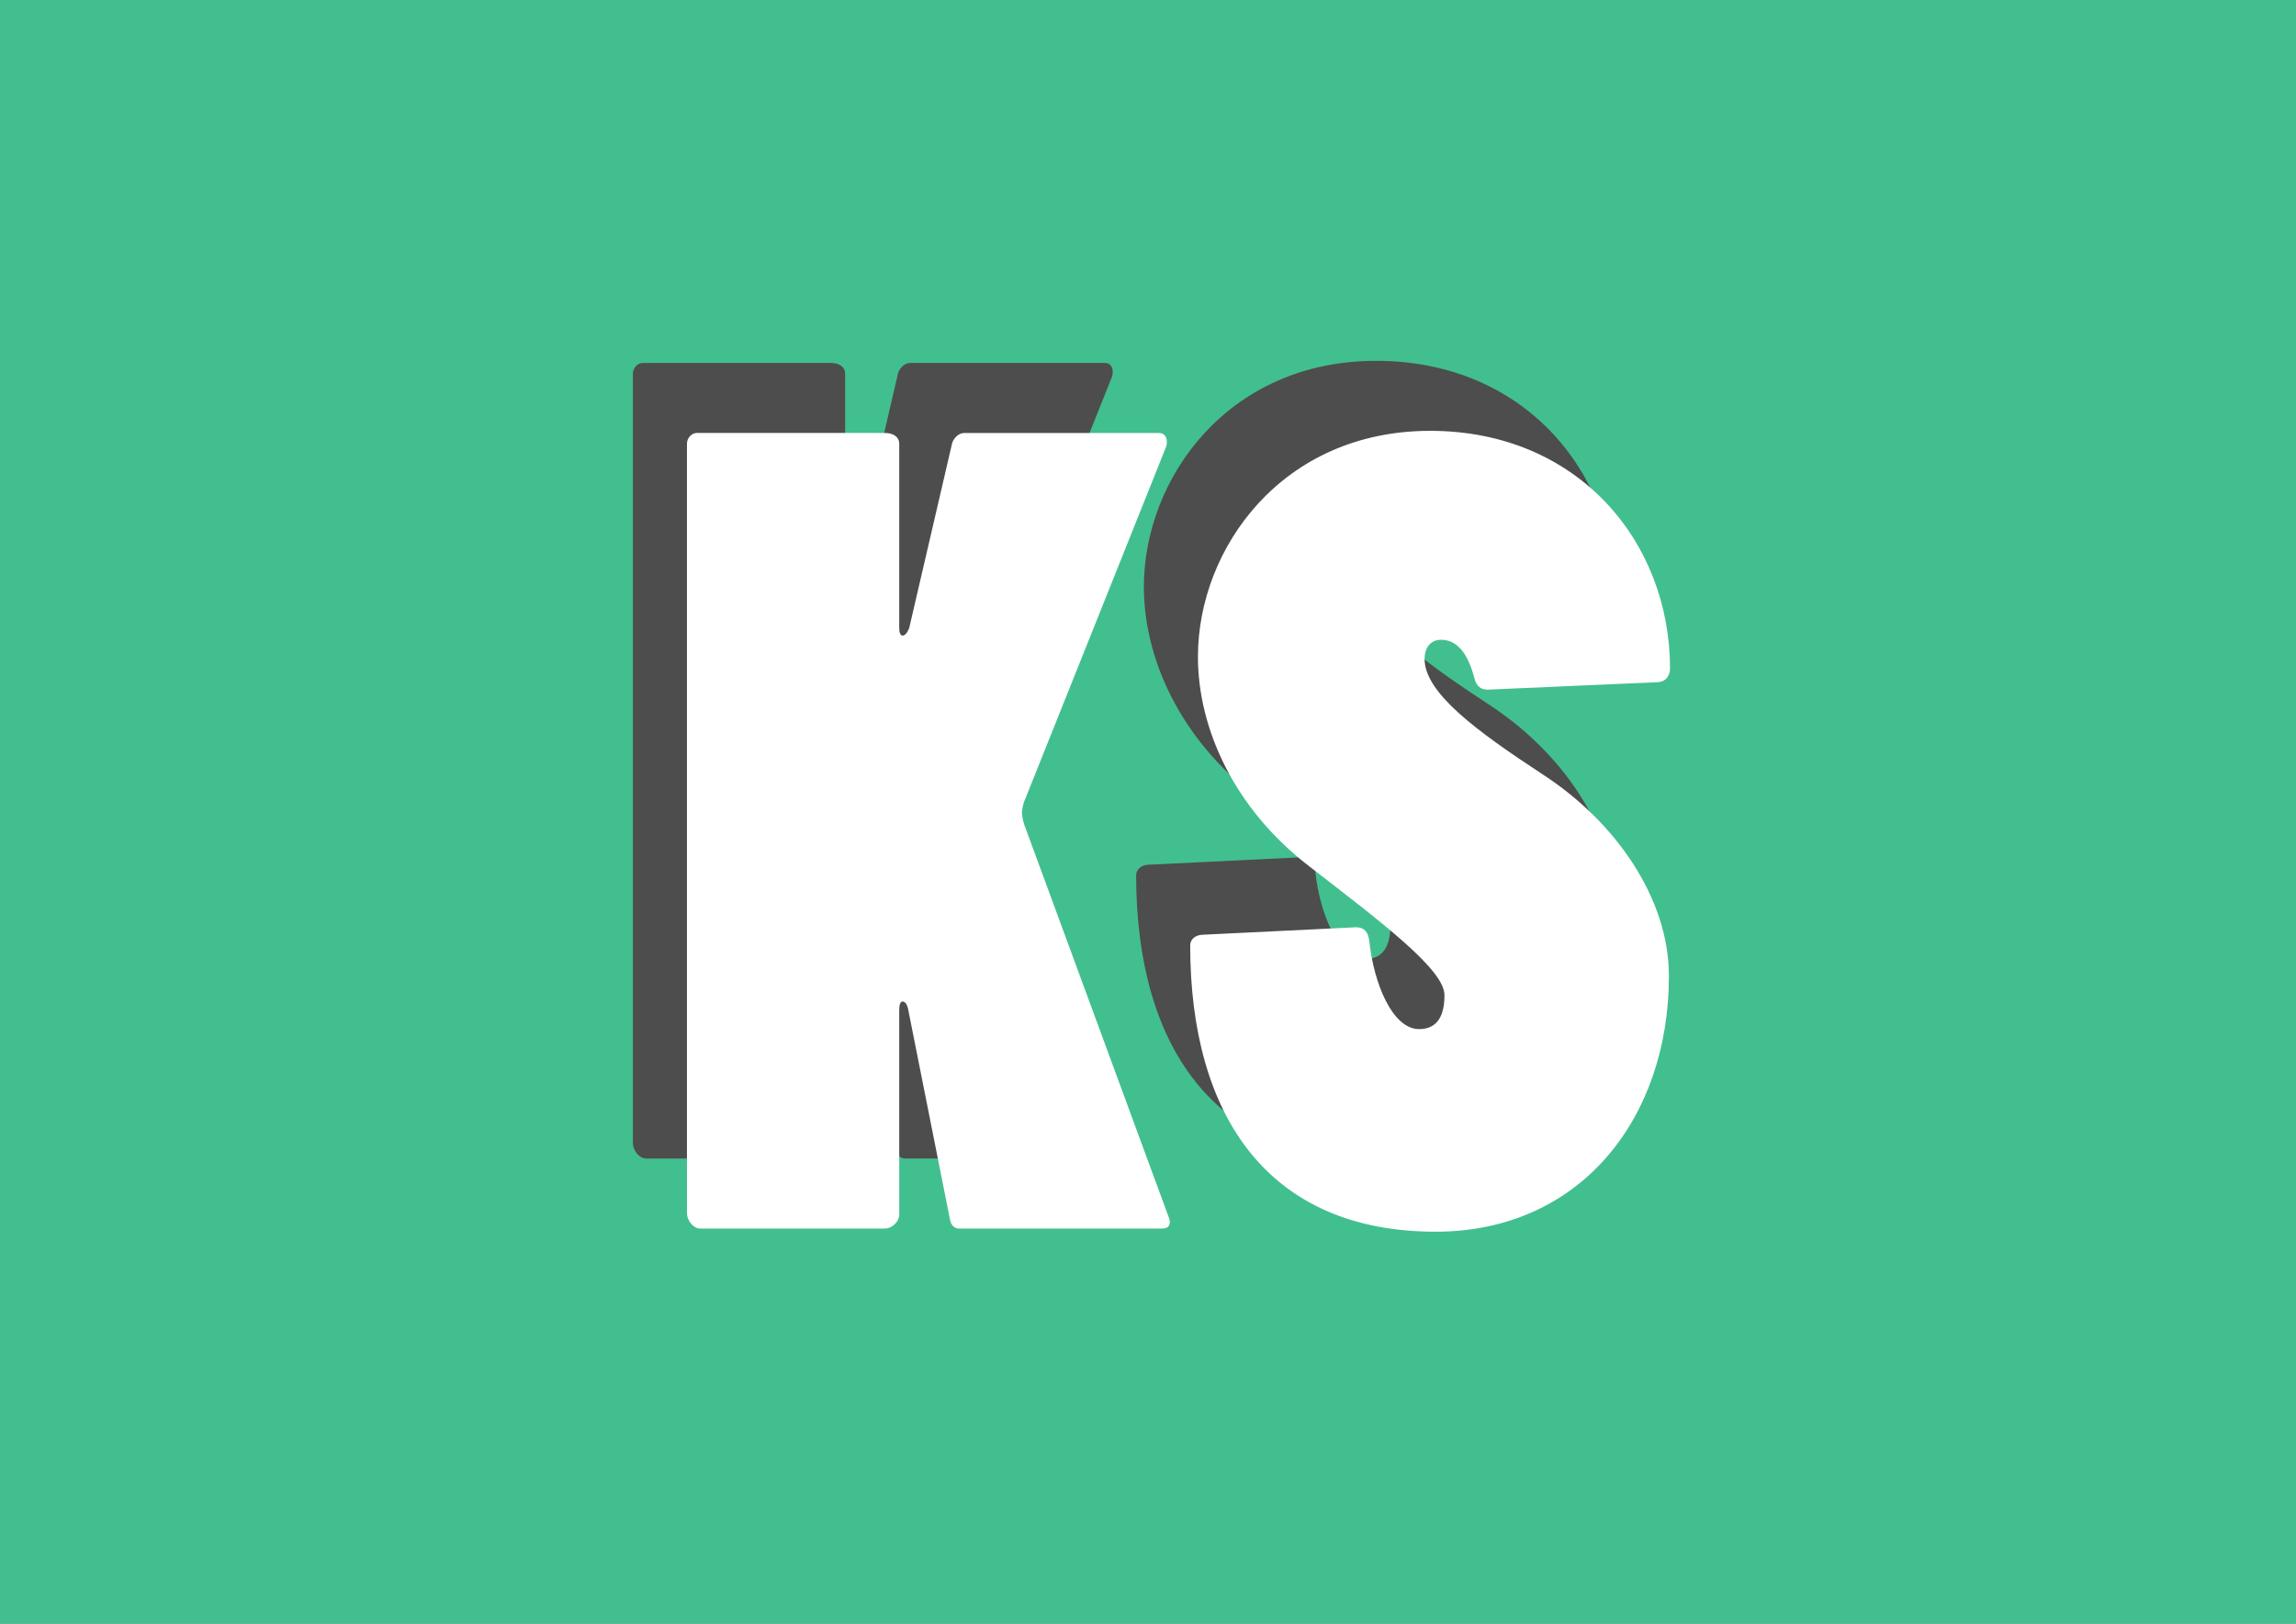 <?xml version="1.0" encoding="UTF-8" standalone="no"?>
<!-- Created with Inkscape (http://www.inkscape.org/) -->

<svg
   xmlns:osb="http://www.openswatchbook.org/uri/2009/osb"
   xmlns:dc="http://purl.org/dc/elements/1.1/"
   xmlns:cc="http://creativecommons.org/ns#"
   xmlns:rdf="http://www.w3.org/1999/02/22-rdf-syntax-ns#"
   xmlns:svg="http://www.w3.org/2000/svg"
   xmlns="http://www.w3.org/2000/svg"
   xmlns:sodipodi="http://sodipodi.sourceforge.net/DTD/sodipodi-0.dtd"
   xmlns:inkscape="http://www.inkscape.org/namespaces/inkscape"
   width="297mm"
   height="210mm"
   viewBox="0 0 297 210"
   version="1.1"
   id="svg8"
   inkscape:version="0.92.2 5c3e80d, 2017-08-06"
   sodipodi:docname="ks_logo.svg">
  <rect x="0" y="0" width="297" height="210" fill="#808080" stroke="none"/>
  <defs
     id="defs2">
    <linearGradient
       inkscape:collect="always"
       id="linearGradient891"
       osb:paint="gradient">
      <stop
         style="stop-color:#57ffbf;stop-opacity:1;"
         offset="0"
         id="stop887" />
      <stop
         style="stop-color:#57ffbf;stop-opacity:0;"
         offset="1"
         id="stop889" />
    </linearGradient>
  </defs>
  <sodipodi:namedview
     id="base"
     pagecolor="#ffffff"
     bordercolor="#666666"
     borderopacity="1.0"
     inkscape:pageopacity="0.0"
     inkscape:pageshadow="2"
     inkscape:zoom="0.58415632"
     inkscape:cx="653.35187"
     inkscape:cy="305.57971"
     inkscape:document-units="mm"
     inkscape:current-layer="layer1"
     showgrid="true"
     showborder="true"
     showguides="true"
     inkscape:window-width="1509"
     inkscape:window-height="929"
     inkscape:window-x="1375"
     inkscape:window-y="46"
     inkscape:window-maximized="0" />
  <g
     inkscape:label="Layer 1"
     inkscape:groupmode="layer"
     id="layer1"
     transform="translate(0,-87)">
    <path
       style="fill:none;stroke:#000000;stroke-width:0.265px;stroke-linecap:butt;stroke-linejoin:miter;stroke-opacity:1"
       d="M 34.641,237 Z"
       id="path827"
       inkscape:connector-curvature="0" />
    <rect
       style="opacity:0.5;fill:#ff0000;fill-opacity:0;stroke:none;stroke-width:1.058;stroke-linecap:round;stroke-linejoin:round;stroke-miterlimit:4;stroke-dasharray:none;stroke-opacity:1"
       id="rect853"
       width="467.654"
       height="290"
       x="-164.545"
       y="52" />
    <rect
       style="opacity:0.5;fill:#ff0000;fill-opacity:0;stroke:none;stroke-width:1.058;stroke-linecap:round;stroke-linejoin:round;stroke-miterlimit:4;stroke-dasharray:none;stroke-opacity:1"
       id="rect855"
       width="389.711"
       height="265"
       x="-129.904"
       y="32" />
    <flowRoot
       xml:space="preserve"
       id="flowRoot907"
       style="font-style:normal;font-weight:normal;font-size:40px;line-height:1.25;font-family:sans-serif;letter-spacing:0.01px;word-spacing:0px;fill:#000000;fill-opacity:1;stroke:none"
       transform="scale(0.265)"><flowRegion
         id="flowRegion909"><rect
           id="rect911"
           width="146"
           height="122"
           x="166"
           y="436.52" /></flowRegion><flowPara
         id="flowPara913"></flowPara></flowRoot>    <rect
       style="opacity:1;fill:#42bf8f;fill-opacity:1;stroke:none;stroke-width:2;stroke-linecap:round;stroke-linejoin:round;stroke-miterlimit:4;stroke-dasharray:none;stroke-opacity:1"
       id="rect4632"
       width="298.935"
       height="212.434"
       x="-6.8513464e-06"
       y="86.831" />
    <g
       aria-label="KS"
       transform="matrix(1.13,0,0,1.084,-20.419,-20.294)"
       style="font-style:normal;font-variant:normal;font-weight:bold;font-stretch:normal;font-size:126.559px;line-height:1.25;font-family:'Poplar Std';-inkscape-font-specification:'Poplar Std, Bold';font-variant-ligatures:normal;font-variant-caps:normal;font-variant-numeric:normal;font-feature-settings:normal;text-align:start;letter-spacing:0.032px;word-spacing:0px;writing-mode:lr-tb;text-anchor:start;fill:#4d4d4d;fill-opacity:1;stroke:none;stroke-width:0.239"
       id="text4636">
      <path
         d="m 120.639,236.191 c 0.127,0.633 0.506,1.012 1.012,1.012 h 23.287 c 0.759,0 1.012,-0.506 0.759,-1.266 l -16.579,-46.953 c -0.127,-0.38 -0.253,-1.139 -0.253,-1.392 0,-0.253 0.127,-1.139 0.38,-1.645 l 16.073,-41.891 c 0.127,-0.253 0.127,-0.506 0.127,-0.759 0,-0.633 -0.38,-1.012 -0.886,-1.012 h -22.274 c -0.633,0 -1.139,0.506 -1.392,1.139 l -4.936,22.148 c -0.253,0.633 -0.506,0.886 -0.759,0.886 -0.253,0 -0.38,-0.38 -0.38,-0.886 v -22.021 c 0,-0.759 -0.633,-1.266 -1.645,-1.266 H 91.657 c -0.633,0 -1.139,0.633 -1.139,1.266 v 91.755 c 0,1.012 0.759,1.898 1.519,1.898 h 21.135 c 0.886,0 1.645,-0.886 1.645,-1.645 v -24.426 c 0,-0.633 0.127,-1.012 0.38,-1.012 0.253,0 0.506,0.253 0.633,0.886 z"
         style="font-style:normal;font-variant:normal;font-weight:bold;font-stretch:normal;font-size:126.559px;font-family:'Poplar Std';-inkscape-font-specification:'Poplar Std, Bold';font-variant-ligatures:normal;font-variant-caps:normal;font-variant-numeric:normal;font-feature-settings:normal;text-align:start;writing-mode:lr-tb;text-anchor:start;fill:#4d4d4d;stroke-width:0.239"
         id="path4685"
         inkscape:connector-curvature="0" />
      <path
         d="m 201.534,172.025 c 1.012,0 1.519,-0.759 1.519,-1.645 0,-15.061 -10.504,-28.349 -27.463,-28.349 -16.959,0 -26.577,14.048 -26.577,26.957 0,8.606 4.176,18.098 12.656,24.932 8.479,6.834 15.567,12.403 15.567,15.44 0,2.911 -1.139,4.05 -2.911,4.05 -3.037,0 -5.189,-5.442 -5.695,-10.504 -0.127,-1.139 -0.633,-1.645 -1.519,-1.645 l -17.465,0.886 c -1.012,0 -1.519,0.633 -1.519,1.266 0,20.249 8.859,34.171 28.096,34.171 16.579,0 26.704,-13.542 26.704,-30.501 0,-9.365 -6.201,-18.478 -14.428,-24.046 -7.594,-5.189 -13.542,-9.745 -13.542,-13.795 0,-1.266 0.633,-2.278 1.898,-2.278 1.772,0 3.037,1.519 3.797,4.556 0.253,1.012 0.759,1.392 1.519,1.392 z"
         style="font-style:normal;font-variant:normal;font-weight:bold;font-stretch:normal;font-size:126.559px;font-family:'Poplar Std';-inkscape-font-specification:'Poplar Std, Bold';font-variant-ligatures:normal;font-variant-caps:normal;font-variant-numeric:normal;font-feature-settings:normal;text-align:start;writing-mode:lr-tb;text-anchor:start;fill:#4d4d4d;stroke-width:0.239"
         id="path4687"
         inkscape:connector-curvature="0" />
    </g>
    <g
       aria-label="KS"
       transform="matrix(1.13,0,0,1.084,-20.419,-20.294)"
       style="font-style:normal;font-variant:normal;font-weight:bold;font-stretch:normal;font-size:126.559px;line-height:1.25;font-family:'Poplar Std';-inkscape-font-specification:'Poplar Std, Bold';font-variant-ligatures:normal;font-variant-caps:normal;font-variant-numeric:normal;font-feature-settings:normal;text-align:start;letter-spacing:0.032px;word-spacing:0px;writing-mode:lr-tb;text-anchor:start;fill:#ffffff;fill-opacity:1;stroke:none;stroke-width:0.239"
       id="text4640">
      <path
         style="font-style:normal;font-variant:normal;font-weight:bold;font-stretch:normal;font-size:126.559px;font-family:'Poplar Std';-inkscape-font-specification:'Poplar Std, Bold';font-variant-ligatures:normal;font-variant-caps:normal;font-variant-numeric:normal;font-feature-settings:normal;text-align:start;writing-mode:lr-tb;text-anchor:start;fill:#ffffff;stroke-width:0.239"
         d="m 181.78,150.384 c -16.959,0 -26.577,14.048 -26.577,26.957 0,8.606 4.176,18.098 12.656,24.933 8.479,6.834 15.566,12.403 15.566,15.44 0,2.911 -1.139,4.05 -2.911,4.05 -3.037,0 -5.189,-5.442 -5.695,-10.505 -0.127,-1.139 -0.633,-1.645 -1.519,-1.645 l -17.465,0.886 c -1.012,0 -1.519,0.632 -1.519,1.265 0,20.249 8.859,34.171 28.096,34.171 16.579,0 26.704,-13.542 26.704,-30.501 0,-9.365 -6.201,-18.478 -14.428,-24.046 -7.594,-5.189 -13.542,-9.745 -13.542,-13.795 0,-1.266 0.633,-2.278 1.898,-2.278 1.772,0 3.037,1.519 3.797,4.556 0.253,1.012 0.759,1.392 1.519,1.392 l 19.364,-0.886 c 1.012,0 1.519,-0.76 1.519,-1.645 0,-15.061 -10.504,-28.349 -27.463,-28.349 z m -83.933,0.253 c -0.633,0 -1.139,0.633 -1.139,1.266 v 91.755 c 0,1.012 0.759,1.898 1.519,1.898 h 21.135 c 0.886,0 1.646,-0.886 1.646,-1.646 V 219.486 c 0,-0.633 0.127,-1.012 0.38,-1.012 0.253,0 0.506,0.253 0.633,0.886 l 4.809,25.185 c 0.127,0.633 0.506,1.012 1.012,1.012 h 23.287 c 0.759,0 1.012,-0.506 0.759,-1.266 l -16.579,-46.953 c -0.127,-0.38 -0.253,-1.139 -0.253,-1.392 0,-0.253 0.127,-1.139 0.38,-1.645 l 16.073,-41.891 c 0.127,-0.253 0.127,-0.506 0.127,-0.759 0,-0.633 -0.38,-1.012 -0.886,-1.012 h -22.275 c -0.633,0 -1.139,0.506 -1.392,1.139 l -4.936,22.148 c -0.253,0.633 -0.506,0.886 -0.759,0.886 -0.253,0 -0.38,-0.38 -0.38,-0.886 v -22.021 c 0,-0.759 -0.633,-1.266 -1.646,-1.266 z"
         id="path4680"
         inkscape:connector-curvature="0" />
    </g>
  </g>
</svg>
